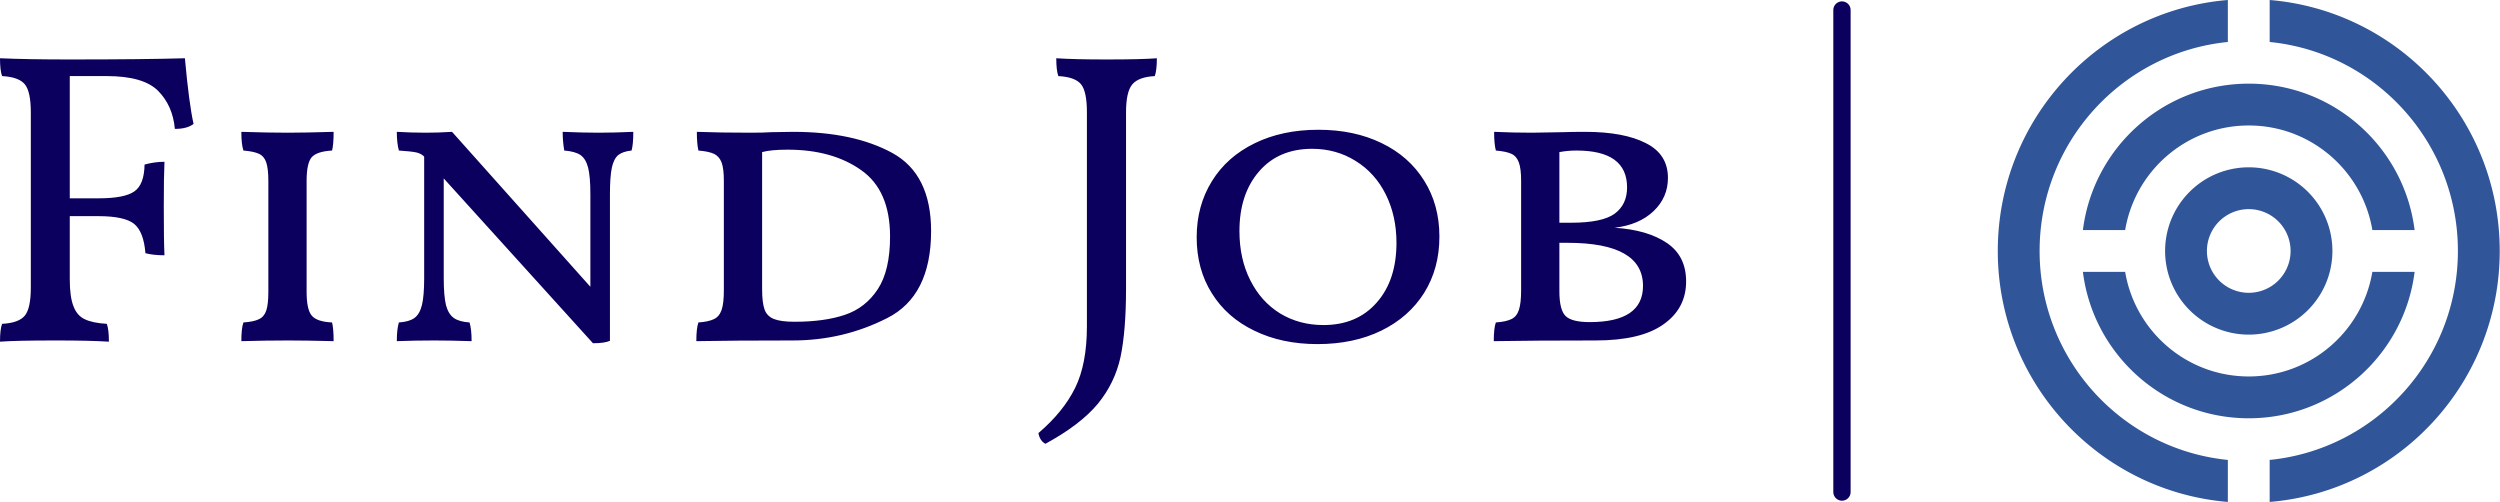 <?xml version="1.0" standalone="no"?>
<svg xmlns="http://www.w3.org/2000/svg" viewBox="0 0 144.4 29" width="144.4" height="29"><path fill="#0b005d" fill-rule="nonzero" d="M6.17 1.03L4.03 1.03L4.03 8.09L5.69 8.09Q7.20 8.09 7.76 7.69Q8.33 7.30 8.35 6.14L8.35 6.14Q8.93 5.98 9.50 5.98L9.50 5.98Q9.46 6.79 9.46 8.59L9.46 8.59Q9.46 10.56 9.50 11.38L9.50 11.38Q8.86 11.38 8.40 11.26L8.40 11.26Q8.30 10.01 7.74 9.56Q7.18 9.12 5.69 9.12L5.69 9.12L4.03 9.12L4.03 12.77Q4.03 13.80 4.25 14.34Q4.46 14.88 4.91 15.08Q5.35 15.29 6.17 15.34L6.17 15.34Q6.29 15.67 6.29 16.37L6.29 16.37Q5.18 16.30 3.26 16.30L3.26 16.30Q0.94 16.30 0 16.37L0 16.37Q0 15.67 0.12 15.34L0.12 15.34Q1.08 15.29 1.43 14.87Q1.78 14.45 1.78 13.25L1.78 13.25L1.78 3.12Q1.78 1.92 1.43 1.50Q1.08 1.08 0.12 1.03L0.12 1.03Q0 0.70 0 0L0 0Q1.58 0.07 4.01 0.07L4.01 0.07Q8.30 0.07 10.68 0L10.68 0Q10.92 2.64 11.18 3.79L11.18 3.79Q10.82 4.08 10.10 4.08L10.10 4.08Q9.98 2.74 9.13 1.88Q8.28 1.03 6.17 1.03L6.17 1.03ZM13.94 16.34Q13.94 15.60 14.06 15.26L14.06 15.26Q14.66 15.22 14.96 15.07Q15.26 14.93 15.38 14.57Q15.50 14.21 15.50 13.49L15.50 13.49L15.50 7.08Q15.50 6.38 15.38 6.02Q15.26 5.66 14.96 5.52Q14.66 5.38 14.06 5.33L14.06 5.33Q13.94 4.97 13.94 4.25L13.94 4.25Q15.48 4.30 16.63 4.30L16.63 4.30Q17.59 4.30 19.27 4.25L19.27 4.25Q19.27 4.99 19.18 5.33L19.18 5.33Q18.31 5.38 18.01 5.71Q17.71 6.05 17.71 7.08L17.71 7.08L17.71 13.49Q17.71 14.52 18.01 14.87Q18.31 15.22 19.18 15.26L19.18 15.26Q19.27 15.62 19.27 16.34L19.27 16.34Q17.64 16.30 16.63 16.30L16.63 16.30Q15.43 16.30 13.94 16.34L13.94 16.34ZM34.56 4.30Q35.47 4.30 36.58 4.25L36.58 4.25Q36.58 4.97 36.48 5.33L36.48 5.33Q35.98 5.38 35.71 5.59Q35.45 5.81 35.34 6.32Q35.23 6.84 35.23 7.85L35.23 7.85L35.23 16.32Q34.92 16.46 34.25 16.46L34.25 16.46L25.63 6.94L25.63 12.70Q25.63 13.73 25.76 14.26Q25.90 14.78 26.21 15Q26.52 15.22 27.12 15.26L27.12 15.26Q27.24 15.65 27.24 16.34L27.24 16.34Q25.94 16.30 25.10 16.30L25.10 16.30Q23.98 16.30 22.92 16.34L22.92 16.34Q22.92 15.65 23.04 15.26L23.04 15.26Q23.64 15.22 23.94 15Q24.24 14.78 24.37 14.26Q24.50 13.73 24.50 12.70L24.50 12.70L24.50 5.69L24.48 5.66Q24.31 5.50 24.05 5.44Q23.78 5.38 23.04 5.33L23.04 5.33Q22.92 4.90 22.92 4.25L22.92 4.25Q23.78 4.30 24.60 4.30L24.60 4.30Q25.34 4.30 26.11 4.25L26.11 4.25L34.10 13.20L34.10 7.85Q34.10 6.84 33.97 6.32Q33.84 5.81 33.53 5.59Q33.22 5.38 32.59 5.33L32.59 5.33Q32.50 4.78 32.50 4.25L32.50 4.25Q33.70 4.30 34.56 4.30L34.56 4.30ZM40.22 16.34Q40.22 15.60 40.34 15.26L40.34 15.26Q40.92 15.22 41.23 15.07Q41.54 14.93 41.68 14.54Q41.81 14.16 41.81 13.39L41.81 13.39L41.81 7.08Q41.81 6.38 41.68 6.02Q41.54 5.66 41.24 5.52Q40.94 5.38 40.34 5.33L40.34 5.33Q40.25 4.94 40.25 4.25L40.25 4.25Q41.59 4.30 43.34 4.30L43.34 4.30Q44.14 4.30 44.54 4.27L44.54 4.27L45.82 4.25Q49.30 4.25 51.54 5.47Q53.78 6.70 53.78 9.98L53.78 9.98Q53.78 13.73 51.24 15.01Q48.70 16.30 45.79 16.30L45.79 16.30Q42.34 16.30 40.22 16.34L40.22 16.34ZM45.89 15.22Q47.62 15.22 48.80 14.82Q49.99 14.42 50.70 13.34Q51.41 12.26 51.41 10.30L51.41 10.30Q51.41 7.63 49.74 6.46Q48.07 5.28 45.50 5.28L45.50 5.28Q44.52 5.28 44.02 5.42L44.02 5.42L44.02 13.34Q44.02 14.11 44.16 14.51Q44.30 14.90 44.70 15.06Q45.10 15.22 45.89 15.22L45.89 15.22ZM65.04 13.30Q65.04 15.74 64.72 17.26Q64.39 18.77 63.40 19.97Q62.40 21.17 60.38 22.27L60.38 22.27Q60.05 22.08 59.98 21.65L59.98 21.65Q61.42 20.42 62.10 19.04Q62.78 17.66 62.78 15.48L62.78 15.48L62.78 3.12Q62.78 1.92 62.44 1.50Q62.09 1.08 61.13 1.03L61.13 1.03Q61.01 0.70 61.01 0L61.01 0Q62.06 0.07 63.91 0.07L63.91 0.07Q65.95 0.07 66.82 0L66.82 0Q66.82 0.70 66.70 1.03L66.70 1.03Q65.76 1.08 65.40 1.51Q65.04 1.94 65.04 3.12L65.04 3.12L65.04 13.30ZM76.10 16.51Q74.04 16.51 72.46 15.74Q70.87 14.98 70.00 13.58Q69.12 12.19 69.12 10.34L69.12 10.34Q69.12 8.52 70.00 7.10Q70.87 5.69 72.47 4.91Q74.06 4.13 76.15 4.13L76.15 4.13Q78.22 4.13 79.80 4.90Q81.38 5.66 82.26 7.07Q83.14 8.47 83.14 10.30L83.14 10.30Q83.14 12.14 82.26 13.55Q81.38 14.95 79.79 15.73Q78.19 16.51 76.10 16.51L76.10 16.51ZM76.44 15.41Q78.38 15.41 79.52 14.11Q80.66 12.82 80.66 10.66L80.66 10.66Q80.66 9.10 80.04 7.86Q79.42 6.62 78.30 5.93Q77.18 5.23 75.79 5.23L75.79 5.23Q73.85 5.23 72.72 6.54Q71.59 7.85 71.59 9.98L71.59 9.98Q71.59 11.59 72.22 12.83Q72.84 14.06 73.94 14.74Q75.05 15.41 76.44 15.41L76.44 15.41ZM93.26 9.79Q95.16 9.91 96.28 10.67Q97.39 11.42 97.39 12.89L97.39 12.89Q97.39 14.45 96.08 15.37Q94.78 16.30 92.16 16.30L92.16 16.30Q88.63 16.30 86.28 16.34L86.28 16.34Q86.28 15.60 86.40 15.26L86.40 15.26Q86.98 15.22 87.29 15.07Q87.60 14.93 87.73 14.54Q87.86 14.16 87.86 13.39L87.86 13.39L87.86 7.08Q87.86 6.38 87.73 6.02Q87.60 5.66 87.30 5.52Q87.00 5.38 86.40 5.33L86.40 5.33Q86.30 4.94 86.30 4.25L86.30 4.25Q87.41 4.30 88.49 4.30L88.49 4.30L90.26 4.27Q90.77 4.25 91.56 4.25L91.56 4.25Q93.79 4.25 95.06 4.90Q96.34 5.54 96.34 6.91L96.34 6.91Q96.34 8.04 95.51 8.83Q94.68 9.62 93.26 9.79L93.26 9.79ZM93.98 7.46Q93.98 5.33 91.06 5.33L91.06 5.33Q90.55 5.33 90.07 5.42L90.07 5.42L90.07 9.50L90.74 9.50Q92.54 9.50 93.26 8.98Q93.98 8.45 93.98 7.46L93.98 7.46ZM91.82 15.24Q94.90 15.24 94.90 13.15L94.90 13.15Q94.90 10.66 90.55 10.66L90.55 10.66L90.07 10.66L90.07 13.46Q90.07 14.54 90.43 14.89Q90.79 15.24 91.82 15.24L91.82 15.24Z" transform="translate(0, 3.365)"></path><line x1="106.392" y1="2%" x2="106.392" y2="98%" stroke="#0b005d" stroke-linecap="round"></line><g fill="#305699" color="#305699" transform="translate(115.392 0) scale(0.604)"><svg width="48.0" height="48.0" x="0.0" y="0.0" viewBox="0 0 48 48"><path fill="currentColor" fill-rule="evenodd" d="M28 24a4 4 0 1 1-8 0 4 4 0 0 1 8 0M26 0c12.318 1.024 22 11.367 22 24 0 12.505-9.489 22.772-21.631 23.967l-.37.033v-4.018C36.11 42.974 44 34.412 44 24c0-10.296-7.71-18.782-17.655-19.948L26 4.015V0zm-4 0v4.015C11.894 5.023 4 13.586 4 24c0 10.294 7.716 18.78 17.657 19.945l.343.037V48C9.684 46.979 0 36.631 0 24 0 11.367 9.684 1.024 22 0zm-9.82 26c.953 5.672 5.874 10 11.82 10 5.946 0 10.867-4.328 11.82-10h4.041c-.984 7.89-7.7 14-15.861 14-8.156 0-14.876-6.11-15.861-14zM24 16a8 8 0 0 1 8 8 8 8 0 1 1-8-8zm0-8c8.047 0 14.69 5.941 15.816 13.672l.045.328h-4.04c-.954-5.674-5.875-10-11.82-10-5.844 0-10.698 4.178-11.768 9.708L12.18 22H8.14C9.125 14.11 15.844 8 24 8z"></path></svg></g></svg>